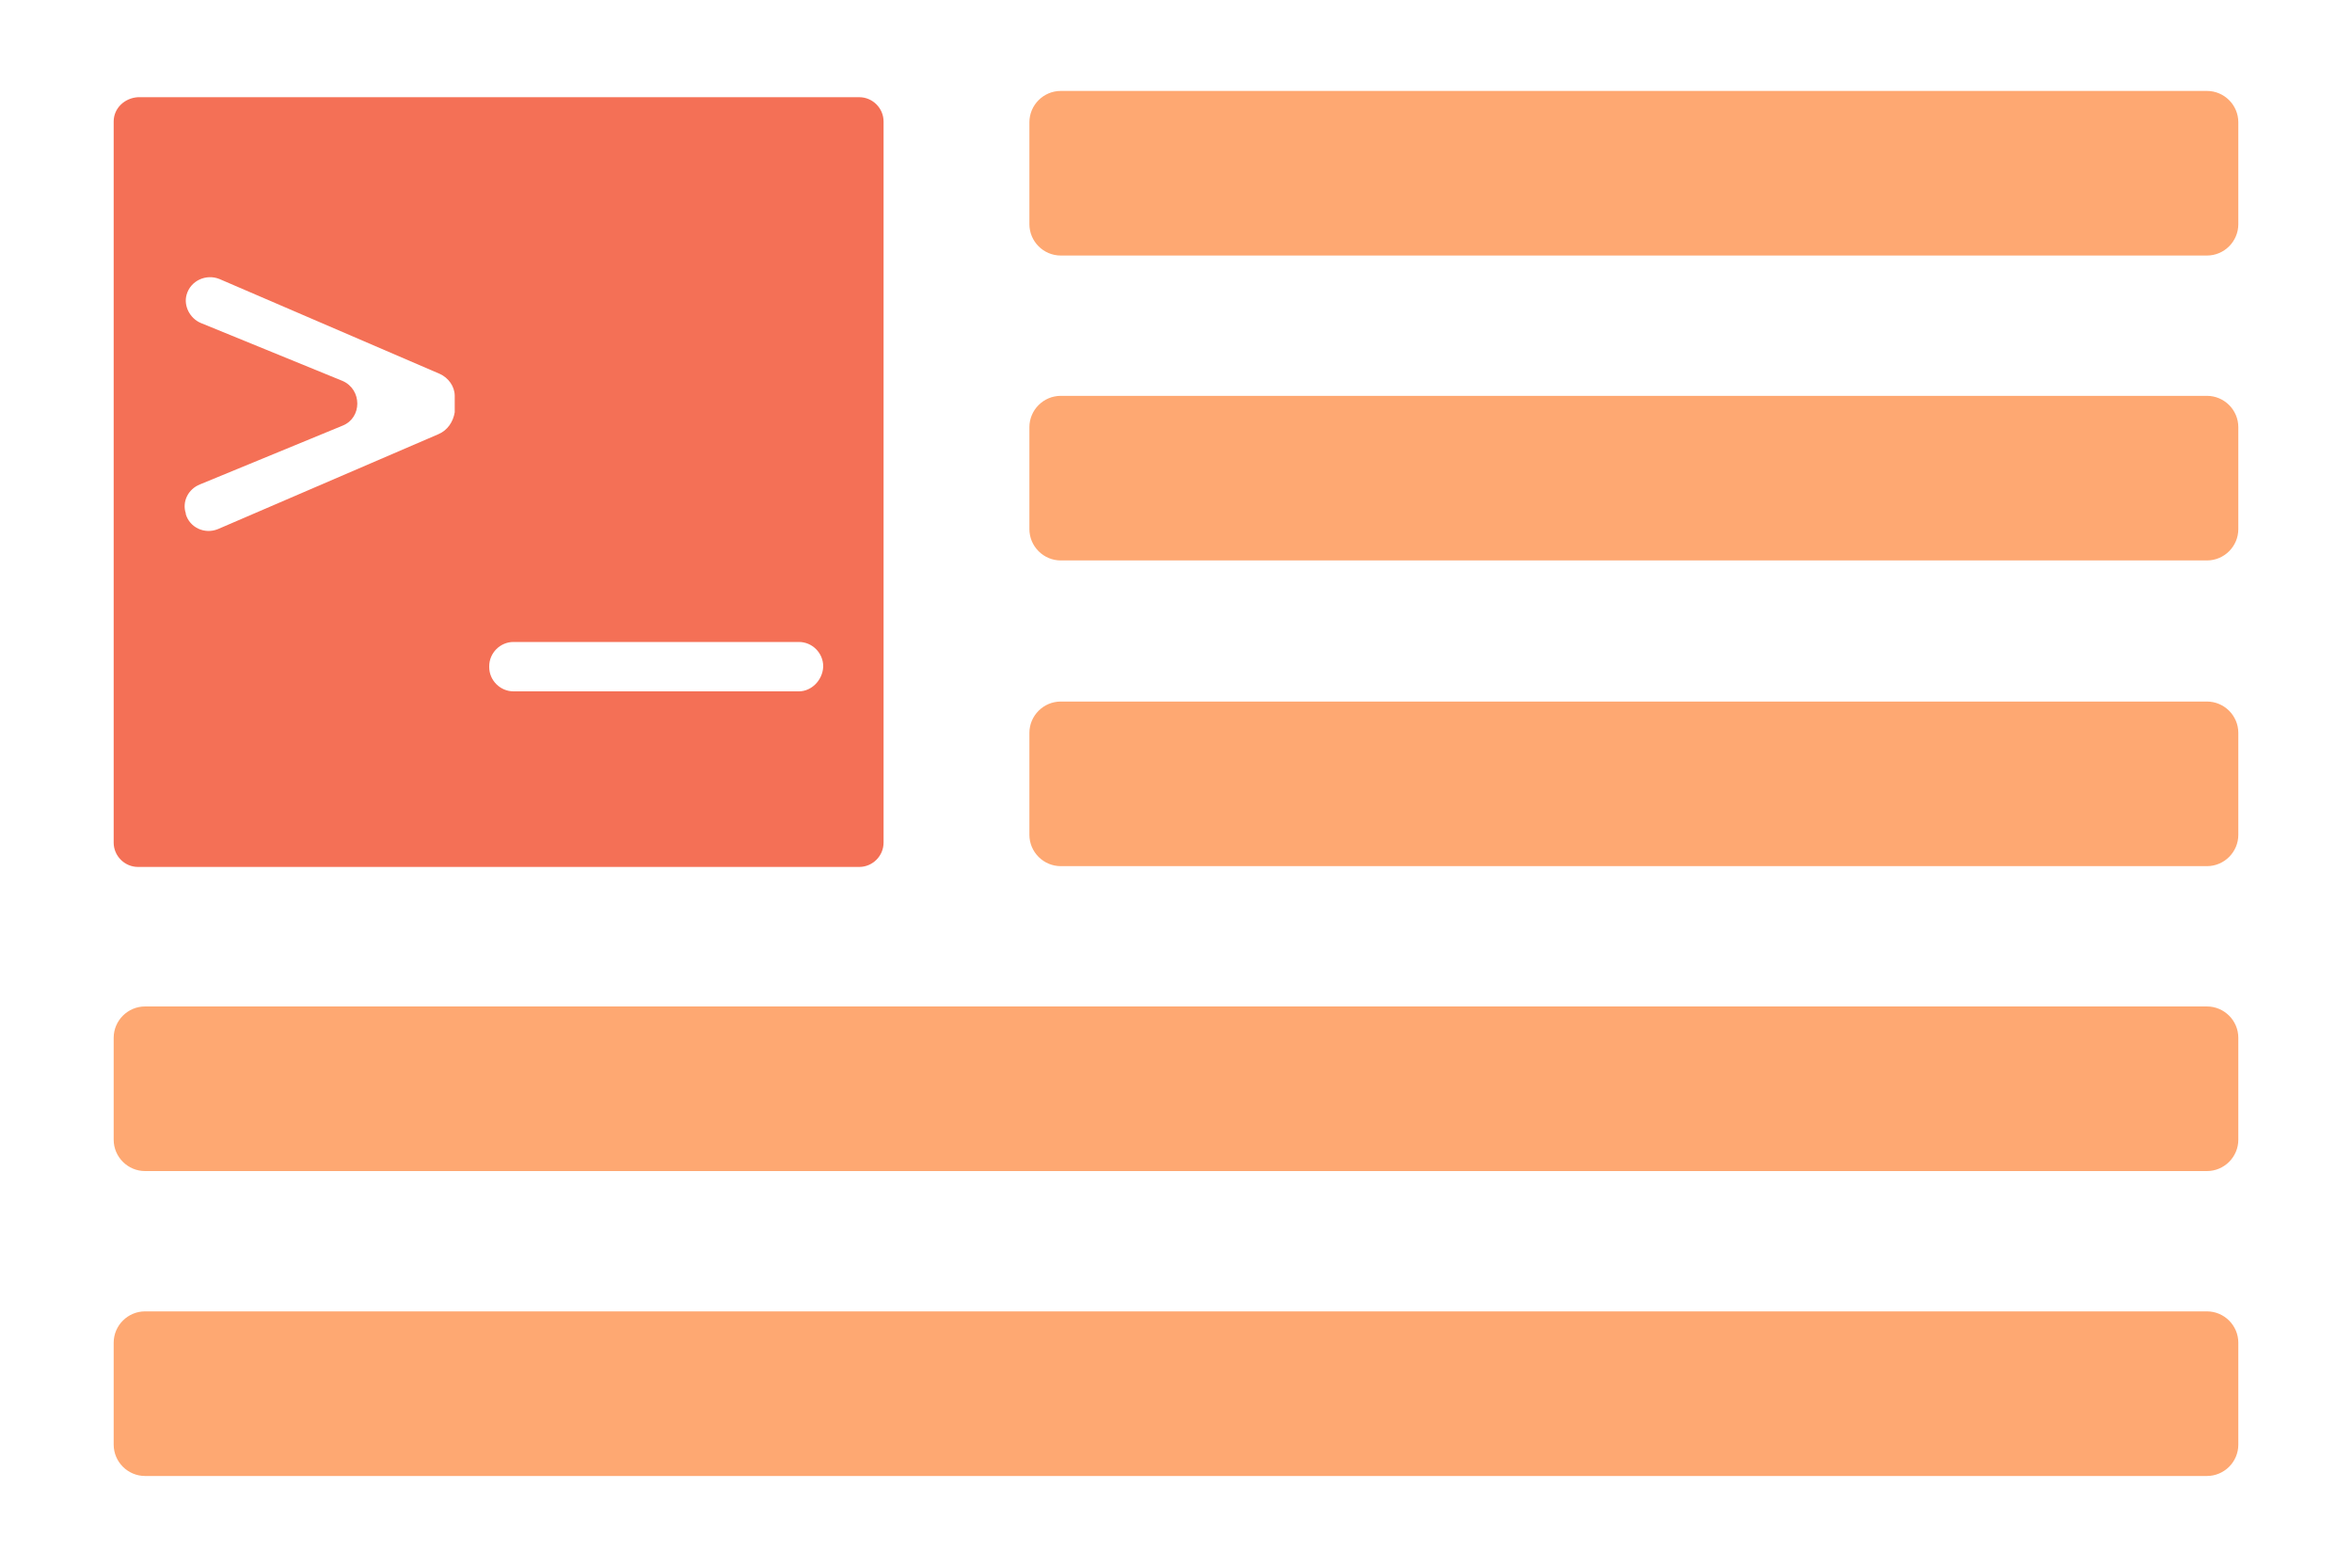 <?xml version="1.0" encoding="utf-8"?>
<!-- Generator: Adobe Illustrator 19.0.0, SVG Export Plug-In . SVG Version: 6.00 Build 0)  -->
<svg version="1.1" xmlns="http://www.w3.org/2000/svg" xmlns:xlink="http://www.w3.org/1999/xlink" x="0px" y="0px"
	 viewBox="0 0 300 200" style="enable-background:new 0 0 300 200;" xml:space="preserve">
<style type="text/css">
	.st0{fill:#F47056;}
	.st1{fill:#FEA872;}
</style>
<g id="Layer_1">
	<g id="XMLID_2_">
		<path id="XMLID_29_" class="st0" d="M14.5,15.5v92c0,1.7,1.4,3.1,3.1,3.1h92c1.7,0,3.1-1.4,3.1-3.1v-92c0-1.7-1.4-3.1-3.1-3.1h-92
			C15.9,12.5,14.5,13.8,14.5,15.5z M55.9,55.4L27.8,67.5c-1.7,0.7-3.6-0.2-4.1-1.9l0-0.1c-0.5-1.5,0.3-3.1,1.8-3.7l18.2-7.5
			c2.5-1,2.5-4.6,0-5.7l-18.1-7.4c-1.4-0.6-2.2-2.2-1.8-3.6l0,0c0.5-1.8,2.5-2.7,4.2-2l28.1,12.1c1.1,0.5,1.9,1.6,1.9,2.8v2.1
			C57.8,53.8,57.1,54.9,55.9,55.4z M101.9,88.2H65.5c-1.7,0-3.1-1.4-3.1-3.1V85c0-1.7,1.4-3.1,3.1-3.1h36.4c1.7,0,3.1,1.4,3.1,3.1
			v0.1C104.9,86.8,103.5,88.2,101.9,88.2z"/>
		<path id="XMLID_31_" class="st1" d="M281.5,32.6H135.3c-2.2,0-4-1.8-4-4v-13c0-2.2,1.8-4,4-4h146.2c2.2,0,4,1.8,4,4v13
			C285.5,30.8,283.7,32.6,281.5,32.6z"/>
		<path id="XMLID_32_" class="st1" d="M281.5,71.5H135.3c-2.2,0-4-1.8-4-4v-13c0-2.2,1.8-4,4-4h146.2c2.2,0,4,1.8,4,4v13
			C285.5,69.7,283.7,71.5,281.5,71.5z"/>
		<path id="XMLID_33_" class="st1" d="M281.5,110.5H135.3c-2.2,0-4-1.8-4-4v-13c0-2.2,1.8-4,4-4h146.2c2.2,0,4,1.8,4,4v13
			C285.5,108.7,283.7,110.5,281.5,110.5z"/>
		<path id="XMLID_34_" class="st1" d="M281.5,149.4h-263c-2.2,0-4-1.8-4-4v-13c0-2.2,1.8-4,4-4h263c2.2,0,4,1.8,4,4v13
			C285.5,147.6,283.7,149.4,281.5,149.4z"/>
		<path id="XMLID_44_" class="st1" d="M281.5,188.3h-263c-2.2,0-4-1.8-4-4v-13c0-2.2,1.8-4,4-4h263c2.2,0,4,1.8,4,4v13
			C285.5,186.5,283.7,188.3,281.5,188.3z"/>
	</g>
</g>
<g id="Layer_2">
</g>
</svg>
